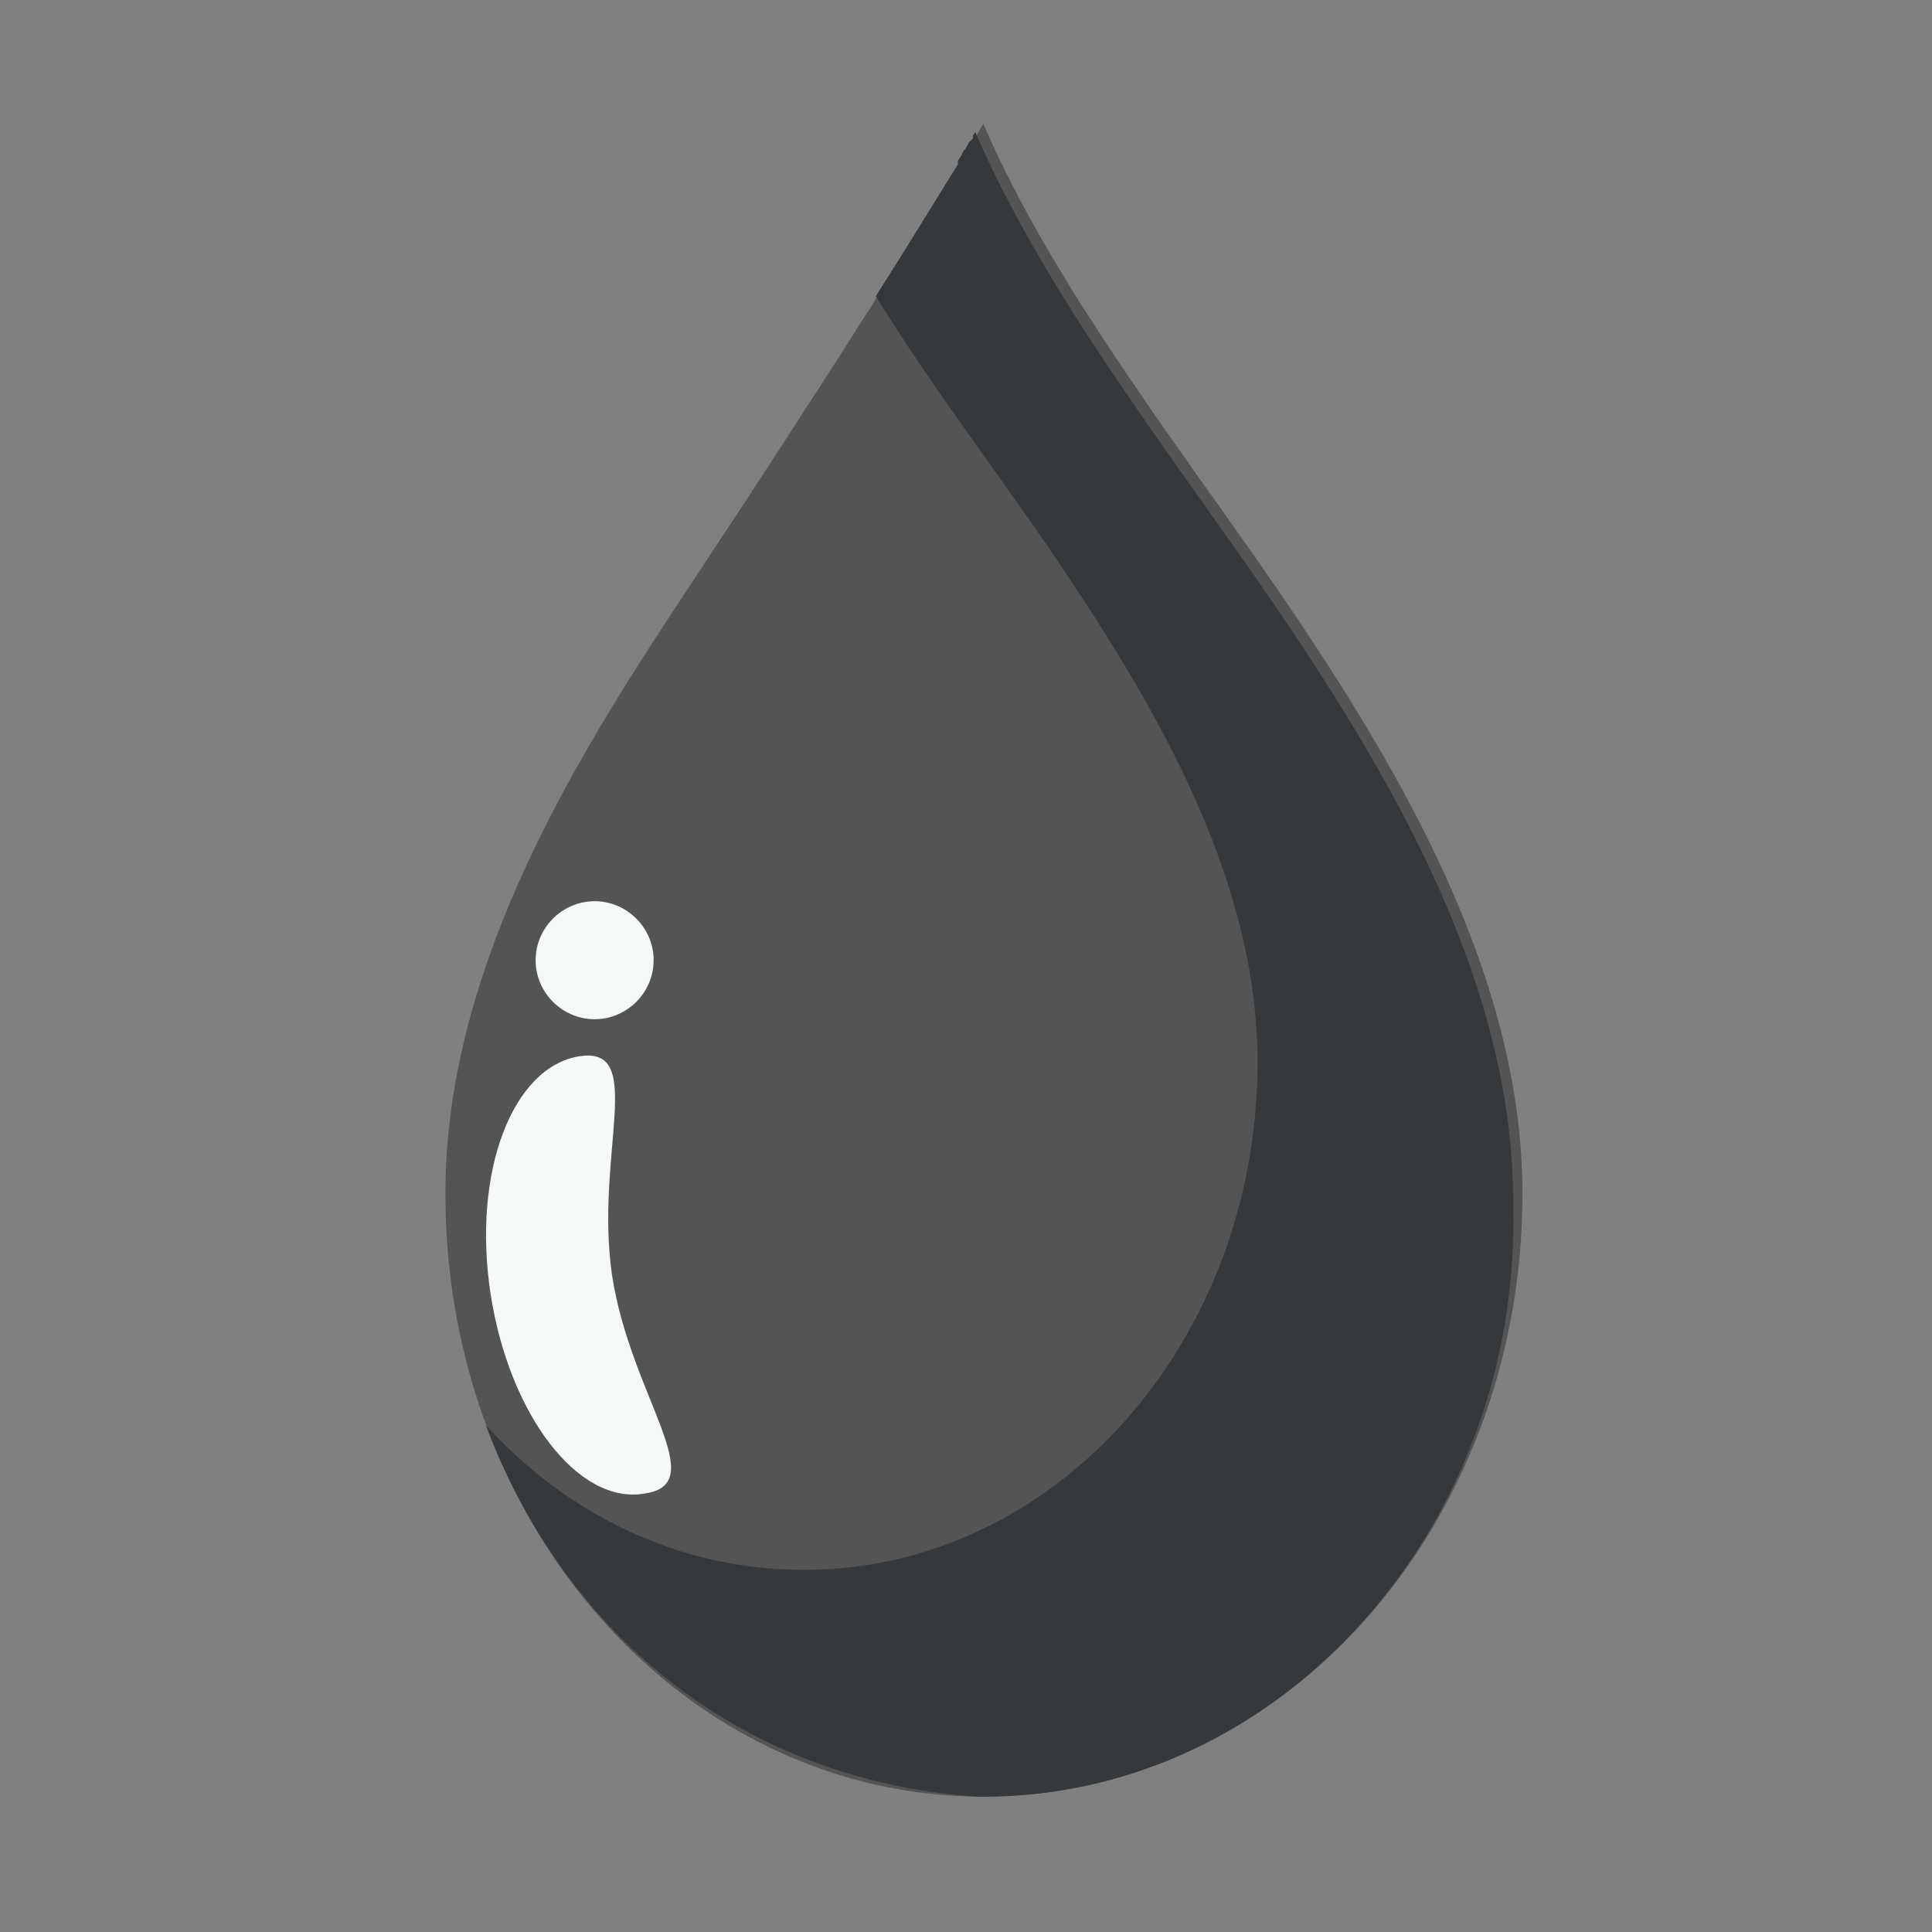 <?xml version="1.0" encoding="utf-8"?>
<!-- Generator: Adobe Illustrator 26.1.0, SVG Export Plug-In . SVG Version: 6.00 Build 0)  -->
<svg version="1.1" id="Layer_1" xmlns="http://www.w3.org/2000/svg" xmlns:xlink="http://www.w3.org/1999/xlink" x="0px" y="0px"
	 viewBox="0 0 167 167" style="enable-background:new 0 0 167 167;" xml:space="preserve">
<rect x="0" y="0" width="167" height="167" fill="#808080" stroke="none"/>
<style type="text/css">
	.st0{fill:#545454;}
	.st1{fill:#E1F5FD;}
	.st2{fill:#36393B;}
	.st3{fill:#F4F8F9;}
</style>
<g>
	<g>
		<path class="st0" d="M131.6,103.2c0,28.8-20.8,52.1-46.6,52.1S38.5,132,38.5,103.2c0-18.7,10.2-36,19.7-50.4
			c8.4-12.7,19-28.9,26.8-42.1c6.4,14.9,18.6,30,27.3,43C121.7,67.8,131.6,85,131.6,103.2"/>
	</g>
</g>
<g>
	<g>
		<path class="st1" d="M85,155.3C85,155.3,85,155.3,85,155.3C85,155.3,85,155.3,85,155.3c25.7,0,46.6-23.3,46.6-52.1
			C131.6,132,110.7,155.3,85,155.3 M85,155.3C85,155.3,85,155.3,85,155.3C85,155.3,85,155.3,85,155.3 M84.9,155.3
			C84.9,155.3,84.9,155.3,84.9,155.3C84.9,155.3,84.9,155.3,84.9,155.3 M84.9,155.3C84.8,155.3,84.8,155.3,84.9,155.3
			C84.8,155.3,84.8,155.3,84.9,155.3 M84.8,155.3C84.8,155.3,84.8,155.3,84.8,155.3C84.8,155.3,84.8,155.3,84.8,155.3 M84.8,155.3
			C84.8,155.3,84.8,155.3,84.8,155.3C84.8,155.3,84.8,155.3,84.8,155.3 M84.7,155.3C84.7,155.3,84.7,155.3,84.7,155.3
			C84.7,155.3,84.7,155.3,84.7,155.3 M84.7,155.3C84.7,155.3,84.7,155.3,84.7,155.3C84.7,155.3,84.7,155.3,84.7,155.3 M84.7,155.3
			C84.7,155.3,84.7,155.3,84.7,155.3C84.7,155.3,84.7,155.3,84.7,155.3 M84.6,155.3C84.6,155.3,84.6,155.3,84.6,155.3
			C84.6,155.3,84.6,155.3,84.6,155.3 M84.6,155.3C84.6,155.3,84.6,155.3,84.6,155.3C84.6,155.3,84.6,155.3,84.6,155.3 M84.6,155.3
			C84.6,155.3,84.5,155.3,84.6,155.3C84.5,155.3,84.6,155.3,84.6,155.3 M84.5,155.3C84.5,155.3,84.5,155.3,84.5,155.3
			C84.5,155.3,84.5,155.3,84.5,155.3 M84.5,155.3C84.5,155.3,84.5,155.3,84.5,155.3C84.5,155.3,84.5,155.3,84.5,155.3 M84.4,155.3
			C84.4,155.3,84.4,155.3,84.4,155.3C84.4,155.3,84.4,155.3,84.4,155.3 M84.4,155.3C84.4,155.3,84.4,155.3,84.4,155.3
			C84.4,155.3,84.4,155.3,84.4,155.3 M84.4,155.3C84.4,155.3,84.3,155.3,84.4,155.3C84.3,155.3,84.4,155.3,84.4,155.3 M84.3,155.3
			C84.3,155.3,84.3,155.3,84.3,155.3C84.3,155.3,84.3,155.3,84.3,155.3 M84.3,155.3C84.3,155.3,84.3,155.3,84.3,155.3
			C84.3,155.3,84.3,155.3,84.3,155.3 M84.3,155.3C84.2,155.3,84.2,155.3,84.3,155.3C84.2,155.3,84.2,155.3,84.3,155.3 M84.2,155.3
			C84.2,155.3,84.2,155.3,84.2,155.3C84.2,155.3,84.2,155.3,84.2,155.3 M84.2,155.3C84.2,155.3,84.2,155.3,84.2,155.3
			C84.2,155.3,84.2,155.3,84.2,155.3 M84.1,155.3C84.1,155.3,84.1,155.3,84.1,155.3C84.1,155.3,84.1,155.3,84.1,155.3 M84.1,155.3
			C84.1,155.3,84.1,155.3,84.1,155.3C84.1,155.3,84.1,155.3,84.1,155.3 M84.1,155.3C84.1,155.3,84,155.3,84.1,155.3
			C84.1,155.3,84.1,155.3,84.1,155.3 M84,155.3C84,155.3,84,155.3,84,155.3C84,155.3,84,155.3,84,155.3 M84,155.3
			C84,155.3,84,155.3,84,155.3C84,155.3,84,155.3,84,155.3 M84,155.3C83.9,155.2,83.9,155.2,84,155.3
			C83.9,155.2,83.9,155.2,84,155.3 M83.9,155.2C83.9,155.2,83.9,155.2,83.9,155.2C83.9,155.2,83.9,155.2,83.9,155.2 M83.9,155.2
			C83.9,155.2,83.9,155.2,83.9,155.2C83.9,155.2,83.9,155.2,83.9,155.2 M83.8,155.2C83.8,155.2,83.8,155.2,83.8,155.2
			C83.8,155.2,83.8,155.2,83.8,155.2 M83.8,155.2C83.8,155.2,83.8,155.2,83.8,155.2C83.8,155.2,83.8,155.2,83.8,155.2 M83.8,155.2
			C83.8,155.2,83.8,155.2,83.8,155.2C83.8,155.2,83.8,155.2,83.8,155.2 M83.7,155.2C83.7,155.2,83.7,155.2,83.7,155.2
			C83.7,155.2,83.7,155.2,83.7,155.2 M83.7,155.2C83.7,155.2,83.7,155.2,83.7,155.2C83.7,155.2,83.7,155.2,83.7,155.2 M83.7,155.2
			C83.6,155.2,83.6,155.2,83.7,155.2C83.6,155.2,83.6,155.2,83.7,155.2 M83.6,155.2C83.6,155.2,83.6,155.2,83.6,155.2
			C83.6,155.2,83.6,155.2,83.6,155.2 M83.6,155.2C83.6,155.2,83.6,155.2,83.6,155.2C83.6,155.2,83.6,155.2,83.6,155.2 M83.5,155.2
			C83.5,155.2,83.5,155.2,83.5,155.2C83.5,155.2,83.5,155.2,83.5,155.2 M83.5,155.2C83.5,155.2,83.5,155.2,83.5,155.2
			C83.5,155.2,83.5,155.2,83.5,155.2 M83.5,155.2C83.5,155.2,83.5,155.2,83.5,155.2C83.5,155.2,83.5,155.2,83.5,155.2 M83.4,155.2
			C83.4,155.2,83.4,155.2,83.4,155.2C83.4,155.2,83.4,155.2,83.4,155.2 M83.4,155.2C83.4,155.2,83.4,155.2,83.4,155.2
			C83.4,155.2,83.4,155.2,83.4,155.2 M83.4,155.2C83.3,155.2,83.3,155.2,83.4,155.2C83.3,155.2,83.3,155.2,83.4,155.2 M83.3,155.2
			C83.3,155.2,83.3,155.2,83.3,155.2C83.3,155.2,83.3,155.2,83.3,155.2 M83.3,155.2C83.3,155.2,83.3,155.2,83.3,155.2
			C83.3,155.2,83.3,155.2,83.3,155.2 M83.2,155.2C83.2,155.2,83.2,155.2,83.2,155.2C83.2,155.2,83.2,155.2,83.2,155.2 M83.2,155.2
			C83.2,155.2,83.2,155.2,83.2,155.2C83.2,155.2,83.2,155.2,83.2,155.2 M83.2,155.2C83.2,155.2,83.2,155.2,83.2,155.2
			C83.2,155.2,83.2,155.2,83.2,155.2 M83.1,155.2C83.1,155.2,83.1,155.2,83.1,155.2C83.1,155.2,83.1,155.2,83.1,155.2 M83.1,155.2
			C83.1,155.2,83.1,155.2,83.1,155.2C83.1,155.2,83.1,155.2,83.1,155.2 M83,155.2C83,155.2,83,155.2,83,155.2
			C83,155.2,83,155.2,83,155.2 M83,155.2C83,155.2,83,155.2,83,155.2C83,155.2,83,155.2,83,155.2 M83,155.2
			C83,155.2,83,155.2,83,155.2C83,155.2,83,155.2,83,155.2 M82.9,155.2C82.9,155.2,82.9,155.2,82.9,155.2
			C82.9,155.2,82.9,155.2,82.9,155.2 M82.9,155.2C82.9,155.2,82.9,155.2,82.9,155.2C82.9,155.2,82.9,155.2,82.9,155.2 M82.9,155.2
			C82.9,155.2,82.9,155.2,82.9,155.2C82.9,155.2,82.9,155.2,82.9,155.2 M82.8,155.2C82.8,155.2,82.8,155.2,82.8,155.2
			C82.8,155.2,82.8,155.2,82.8,155.2 M82.8,155.2C82.8,155.2,82.8,155.2,82.8,155.2C82.8,155.2,82.8,155.2,82.8,155.2 M82.8,155.2
			C82.8,155.2,82.8,155.2,82.8,155.2C82.8,155.2,82.8,155.2,82.8,155.2 M82.7,155.2C82.7,155.2,82.7,155.2,82.7,155.2L82.7,155.2
			 M82.7,155.2C82.7,155.2,82.7,155.2,82.7,155.2C82.7,155.2,82.7,155.2,82.7,155.2 M82.6,155.2C82.6,155.2,82.6,155.2,82.6,155.2
			L82.6,155.2 M82.6,155.2L82.6,155.2 M82.6,155.2L82.6,155.2L82.6,155.2 M82.5,155.2C82.5,155.2,82.5,155.2,82.5,155.2
			S82.5,155.2,82.5,155.2 M82.5,155.2C82.4,155.2,82.4,155.2,82.5,155.2C82.4,155.2,82.4,155.2,82.5,155.2 M82.4,155.2L82.4,155.2
			L82.4,155.2 M82.3,155.2L82.3,155.2L82.3,155.2 M82.3,155.2C82.3,155.2,82.3,155.2,82.3,155.2C82.3,155.2,82.3,155.2,82.3,155.2
			 M82.2,155.2L82.2,155.2 M82.2,155.2L82.2,155.2C82.2,155.2,82.2,155.2,82.2,155.2 M82.1,155.2L82.1,155.2
			C82.1,155.2,82.1,155.2,82.1,155.2 M82.1,155.2L82.1,155.2 M75.8,25.7c2.5-3.9,4.8-7.7,7.1-11.4C80.6,18,78.2,21.8,75.8,25.7
			 M82.9,14.3C82.9,14.3,82.9,14.3,82.9,14.3C82.9,14.3,82.9,14.3,82.9,14.3 M82.9,14.3C82.9,14.2,82.9,14.2,82.9,14.3
			C82.9,14.2,82.9,14.2,82.9,14.3 M82.9,14.2C82.9,14.2,82.9,14.2,82.9,14.2C82.9,14.2,82.9,14.2,82.9,14.2 M82.9,14.1
			C83,14.1,83,14.1,82.9,14.1C83,14.1,83,14.1,82.9,14.1 M83,14.1c0.1-0.2,0.3-0.4,0.4-0.7C83.3,13.6,83.1,13.9,83,14.1 M83.4,13.4
			c0.1-0.2,0.2-0.3,0.3-0.4C83.6,13.1,83.5,13.3,83.4,13.4 M83.7,13c0-0.1,0.1-0.1,0.1-0.2C83.8,12.8,83.7,12.9,83.7,13 M83.8,12.7
			C83.8,12.7,83.8,12.7,83.8,12.7C83.8,12.7,83.8,12.7,83.8,12.7 M83.9,12.6C83.9,12.6,83.9,12.6,83.9,12.6
			C83.9,12.6,83.9,12.6,83.9,12.6 M83.9,12.6C83.9,12.5,83.9,12.5,83.9,12.6C83.9,12.5,83.9,12.5,83.9,12.6 M84,12.5
			C84,12.5,84,12.5,84,12.5C84,12.5,84,12.5,84,12.5 M84,12.4C84,12.4,84,12.4,84,12.4C84,12.4,84,12.4,84,12.4 M84,12.4
			C84,12.4,84,12.4,84,12.4C84,12.4,84,12.4,84,12.4 M84,12.3c0,0,0-0.1,0.1-0.1C84.1,12.3,84.1,12.3,84,12.3 M84.1,12.2
			C84.1,12.2,84.1,12.2,84.1,12.2C84.1,12.2,84.1,12.2,84.1,12.2 M84.1,12.2c0,0,0-0.1,0.1-0.1C84.2,12.1,84.2,12.1,84.1,12.2
			 M84.2,12.1c0,0,0-0.1,0.1-0.1C84.3,12,84.2,12,84.2,12.1 M84.3,11.9c0,0,0-0.1,0.1-0.1C84.3,11.9,84.3,11.9,84.3,11.9 M84.3,11.8
			C84.4,11.8,84.4,11.8,84.3,11.8C84.4,11.8,84.4,11.8,84.3,11.8 M84.4,11.8C84.4,11.8,84.4,11.7,84.4,11.8
			C84.4,11.7,84.4,11.8,84.4,11.8 M84.4,11.7C84.4,11.7,84.4,11.7,84.4,11.7C84.4,11.7,84.4,11.7,84.4,11.7 M84.4,11.7
			C84.5,11.7,84.5,11.6,84.4,11.7C84.5,11.6,84.5,11.7,84.4,11.7 M84.5,11.6C84.5,11.6,84.5,11.6,84.5,11.6
			C84.5,11.6,84.5,11.6,84.5,11.6 M84.5,11.6c0,0,0-0.1,0.1-0.1C84.6,11.5,84.5,11.5,84.5,11.6 M84.6,11.4
			C84.6,11.4,84.6,11.4,84.6,11.4C84.6,11.4,84.6,11.4,84.6,11.4 M84.6,11.4C84.6,11.4,84.7,11.3,84.6,11.4
			C84.7,11.3,84.6,11.4,84.6,11.4 M84.7,11.3C84.7,11.3,84.7,11.2,84.7,11.3C84.7,11.2,84.7,11.3,84.7,11.3 M84.7,11.2
			C84.7,11.2,84.7,11.2,84.7,11.2C84.7,11.2,84.7,11.2,84.7,11.2 M84.8,11.2C84.8,11.1,84.8,11.1,84.8,11.2
			C84.8,11.1,84.8,11.1,84.8,11.2 M84.8,11.1C84.8,11.1,84.8,11.1,84.8,11.1C84.8,11.1,84.8,11.1,84.8,11.1 M84.8,11.1
			C84.8,11,84.8,11,84.8,11.1C84.8,11,84.8,11,84.8,11.1 M84.8,11C84.9,11,84.9,11,84.8,11C84.9,11,84.9,11,84.8,11 M84.9,10.9
			C84.9,10.9,84.9,10.9,84.9,10.9C84.9,10.9,84.9,10.9,84.9,10.9 M84.9,10.9C84.9,10.9,84.9,10.9,84.9,10.9
			C84.9,10.9,84.9,10.9,84.9,10.9 M85,10.8C85,10.8,85,10.8,85,10.8C85,10.8,85,10.8,85,10.8 M85,10.8C85,10.8,85,10.7,85,10.8
			C85,10.7,85,10.8,85,10.8"/>
	</g>
</g>
<g>
	<g>
		<path class="st2" d="M85,155.3C85,155.3,85,155.3,85,155.3C85,155.3,85,155.3,85,155.3C85,155.3,85,155.3,85,155.3
			C84.9,155.3,84.9,155.3,85,155.3c-0.1,0-0.1,0-0.1,0c0,0,0,0,0,0c0,0,0,0,0,0s0,0,0,0c0,0,0,0,0,0s0,0,0,0c0,0,0,0,0,0
			c0,0,0,0,0,0c0,0,0,0,0,0c0,0,0,0,0,0c0,0,0,0,0,0c0,0,0,0,0,0c0,0,0,0,0,0c0,0,0,0,0,0c0,0,0,0,0,0c0,0,0,0,0,0c0,0,0,0,0,0
			c0,0,0,0,0,0c0,0,0,0,0,0c0,0,0,0,0,0c0,0,0,0,0,0h0c0,0,0,0,0,0c0,0,0,0,0,0c0,0,0,0,0,0s0,0,0,0c0,0,0,0,0,0c0,0,0,0,0,0
			c0,0,0,0,0,0c0,0,0,0,0,0c0,0,0,0,0,0c0,0,0,0,0,0c0,0,0,0,0,0c0,0,0,0,0,0c0,0,0,0,0,0c0,0,0,0,0,0c0,0,0,0,0,0c0,0,0,0,0,0
			c0,0,0,0,0,0h0c0,0,0,0,0,0c0,0,0,0,0,0c0,0,0,0,0,0c0,0,0,0,0,0c0,0,0,0,0,0c0,0,0,0,0,0c0,0,0,0,0,0c0,0,0,0,0,0c0,0,0,0,0,0
			c0,0,0,0,0,0c0,0,0,0,0,0s0,0,0,0c0,0,0,0,0,0c0,0,0,0,0,0c0,0,0,0,0,0s0,0,0,0s0,0,0,0c0,0,0,0,0,0c0,0,0,0,0,0c0,0,0,0,0,0
			s0,0,0,0c0,0,0,0,0,0s0,0,0,0c0,0,0,0,0,0c0,0,0,0,0,0c0,0,0,0,0,0s0,0,0,0c0,0,0,0,0,0c0,0,0,0,0,0h0c0,0,0,0,0,0c0,0,0,0,0,0
			c0,0,0,0,0,0c0,0,0,0,0,0c0,0,0,0,0,0c0,0,0,0,0,0c0,0,0,0,0,0c0,0,0,0,0,0c0,0,0,0,0,0c0,0,0,0,0,0c0,0,0,0,0,0c0,0,0,0,0,0
			s0,0,0,0c0,0,0,0,0,0c0,0,0,0,0,0c0,0,0,0,0,0s0,0,0,0s0,0,0,0c0,0,0,0,0,0c0,0,0,0,0,0c0,0,0,0,0,0s0,0,0,0c0,0,0,0,0,0s0,0,0,0
			c0,0,0,0,0,0c0,0,0,0,0,0c0,0,0,0,0,0c0,0,0,0,0,0c0,0,0,0,0,0c0,0,0,0,0,0c0,0,0,0,0,0c0,0,0,0,0,0c0,0,0,0,0,0c0,0,0,0,0,0
			c0,0,0,0,0,0c0,0,0,0,0,0c0,0,0,0,0,0c0,0,0,0,0,0c0,0,0,0,0,0c0,0,0,0,0,0c0,0,0,0,0,0c0,0,0,0,0,0c0,0,0,0,0,0c0,0,0,0,0,0h0
			c0,0,0,0,0,0s0,0,0,0c0,0,0,0,0,0h0c0,0,0,0-0.1,0c0,0,0,0,0,0h0c0,0,0,0,0,0c0,0,0,0,0,0c0,0,0,0-0.1,0c0,0,0,0,0,0s0,0,0,0h0
			c0,0-0.1,0-0.1,0h0c0,0,0,0,0,0c0,0,0,0,0,0c0,0-0.1,0-0.1,0c0,0,0,0,0,0c0,0,0,0,0,0c0,0-0.1,0-0.1,0c0,0,0,0,0,0c0,0,0,0,0,0
			C64,153.9,48.7,141.1,42,123.2c7.1,7.8,16.8,12.5,27.5,12.5c21.7,0,39.2-19.7,39.2-43.9c0-15.4-8.3-29.8-16.2-41.7
			c-5-7.6-11.5-15.9-16.8-24.5c2.5-3.9,4.8-7.7,7.1-11.4c0,0,0,0,0,0c0,0,0,0,0,0l0,0c0,0,0,0,0-0.1c0,0,0,0,0,0c0,0,0,0,0-0.1
			c0,0,0,0,0-0.1c0,0,0,0,0,0c0.1-0.2,0.3-0.4,0.4-0.7c0,0,0,0,0,0c0.1-0.2,0.2-0.3,0.3-0.4c0,0,0,0,0,0c0-0.1,0.1-0.1,0.1-0.2
			c0,0,0,0,0,0c0,0,0-0.1,0.1-0.1c0,0,0,0,0,0c0,0,0,0,0,0c0,0,0,0,0,0c0,0,0,0,0,0c0,0,0,0,0,0c0,0,0,0,0,0c0,0,0,0,0,0
			c0,0,0,0,0-0.1c0,0,0,0,0,0c0,0,0,0,0,0c0,0,0,0,0,0c0,0,0-0.1,0.1-0.1c0,0,0,0,0,0c0,0,0,0,0,0c0,0,0,0,0,0c0,0,0-0.1,0.1-0.1
			c0,0,0,0,0,0c0,0,0-0.1,0.1-0.1c0,0,0-0.1,0.1-0.1c0,0,0,0,0,0c0,0,0,0,0,0v0c0,0,0,0,0-0.1c0,0,0,0,0,0c0,0,0,0,0-0.1
			c0,0,0,0,0-0.1c0,0,0,0,0,0c0,0,0,0,0,0c0,0,0,0,0,0c0,0,0-0.1,0.1-0.1c0,0,0,0,0,0c0,0,0,0,0,0c0,0,0,0,0,0c0,0,0-0.1,0.1-0.1
			c0,0,0,0,0,0c0,0,0,0,0,0c0,0,0,0,0,0c0,0,0,0,0,0c0,0,0,0,0,0c0,0,0,0,0,0c0,0,0,0,0,0c0,0,0,0,0,0c0,0,0,0,0,0c0,0,0,0,0,0
			c0,0,0,0,0,0c0,0,0,0,0,0c0,0,0,0,0,0c0,0,0,0,0,0c0,0,0,0,0,0c0,0,0,0,0-0.1c0,0,0,0,0,0c0,0,0,0,0,0c0,0,0,0,0,0c0,0,0,0,0,0
			c6.4,14.9,18.6,30,27.3,43c9.4,14.1,19.2,31.2,19.2,49.5C131.6,132,110.7,155.3,85,155.3"/>
	</g>
</g>
<path class="st3" d="M42.4,111.8c-1.6-10.5,1.9-19.6,7.7-20.5c5.8-0.9,1.3,8.5,2.8,18.9c1.6,10.5,8.7,18.1,2.8,18.9
	C50,130.1,44,122.3,42.4,111.8"/>
<path class="st3" d="M56.5,83c0-2.8-2.3-5.1-5.1-5.1s-5.1,2.3-5.1,5.1c0,2.8,2.3,5.1,5.1,5.1S56.5,85.8,56.5,83"/>
</svg>

